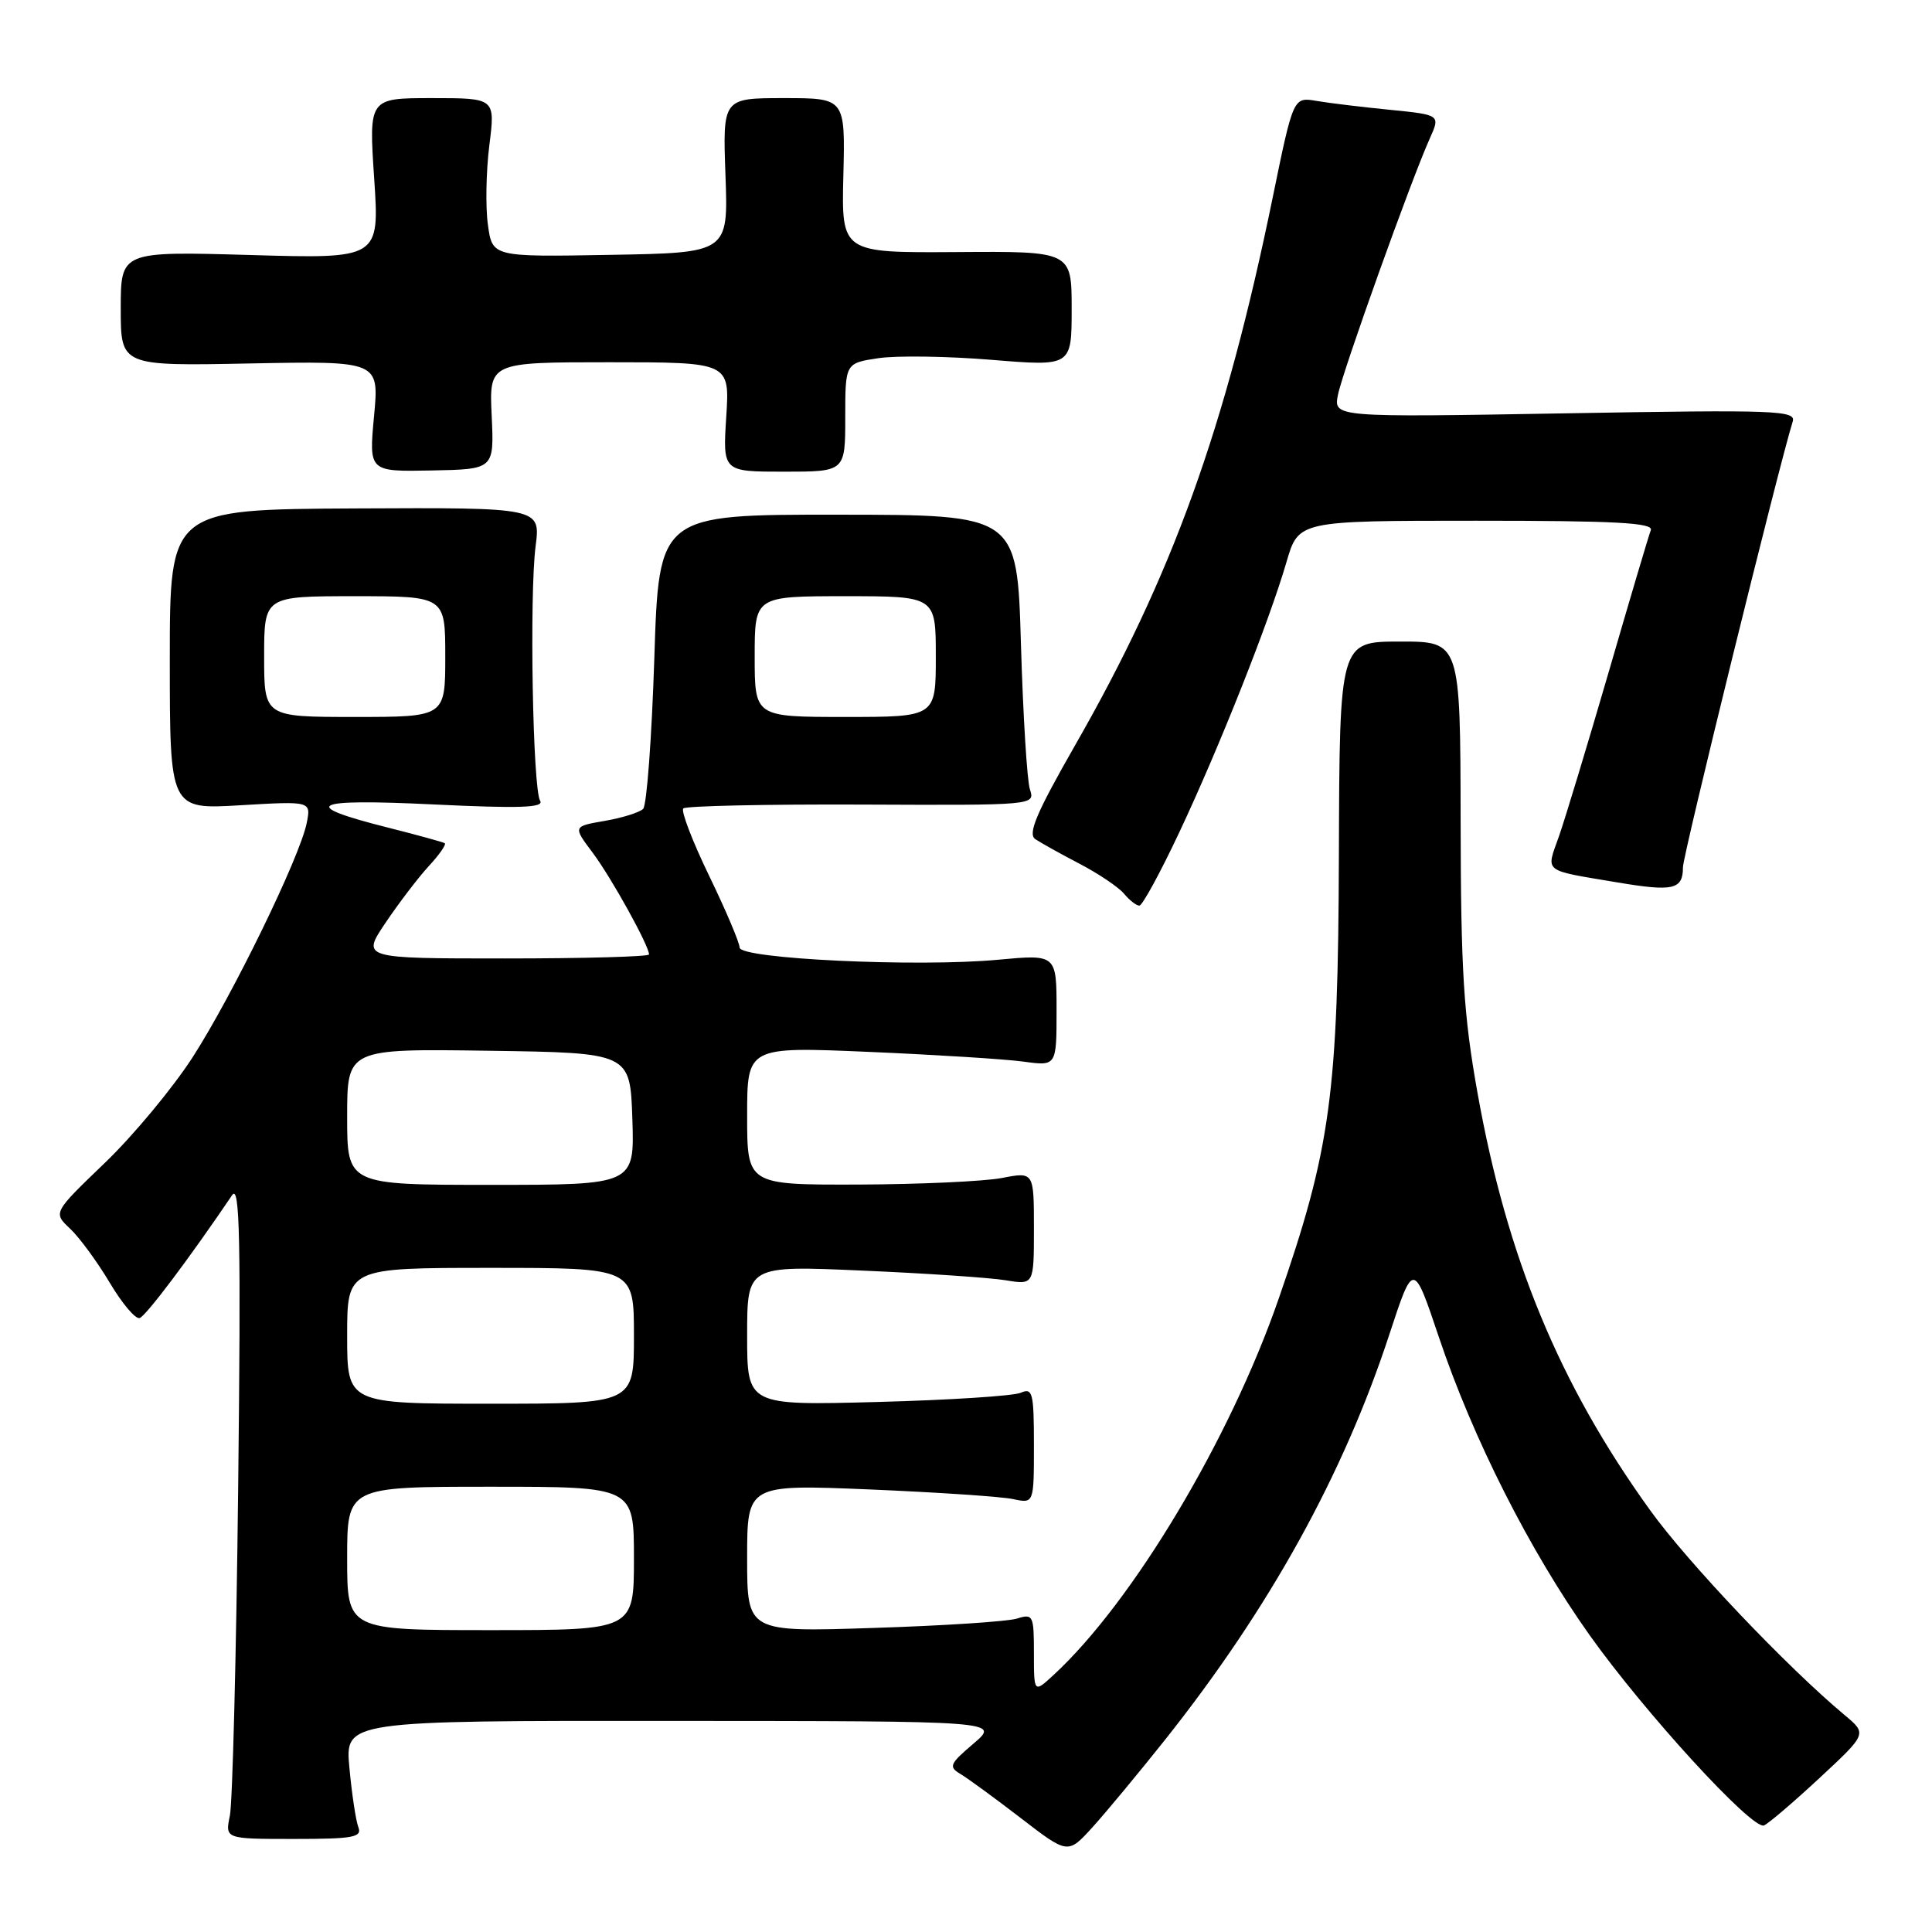 <?xml version="1.0" encoding="UTF-8" standalone="no"?>
<!DOCTYPE svg PUBLIC "-//W3C//DTD SVG 1.1//EN" "http://www.w3.org/Graphics/SVG/1.1/DTD/svg11.dtd" >
<svg xmlns="http://www.w3.org/2000/svg" xmlns:xlink="http://www.w3.org/1999/xlink" version="1.1" viewBox="0 0 256 256">
 <g >
 <path fill="currentColor"
d=" M 154.40 230.50 C 168.23 213.08 178.00 195.42 184.10 176.81 C 187.28 167.13 187.28 167.13 190.65 177.15 C 195.16 190.60 202.71 205.52 210.65 216.69 C 217.96 226.96 232.16 242.47 233.73 241.88 C 234.29 241.67 237.59 238.85 241.07 235.62 C 247.40 229.74 247.40 229.74 244.45 227.28 C 236.78 220.88 223.62 207.03 218.64 200.10 C 206.60 183.39 199.68 166.64 195.78 144.83 C 193.93 134.47 193.57 128.70 193.54 108.75 C 193.50 85.00 193.50 85.00 185.50 85.01 C 177.50 85.01 177.50 85.01 177.41 113.25 C 177.31 145.00 176.33 152.21 169.41 172.15 C 162.94 190.79 150.07 212.28 139.63 221.92 C 137.00 224.35 137.00 224.35 137.00 219.06 C 137.00 214.03 136.89 213.80 134.75 214.47 C 133.51 214.86 124.96 215.42 115.75 215.71 C 99.00 216.26 99.00 216.26 99.00 206.47 C 99.00 196.69 99.00 196.69 115.25 197.36 C 124.19 197.74 132.74 198.31 134.25 198.64 C 137.00 199.23 137.00 199.23 137.00 191.51 C 137.00 184.53 136.83 183.86 135.25 184.55 C 134.29 184.97 125.74 185.52 116.25 185.77 C 99.00 186.23 99.00 186.23 99.00 176.96 C 99.00 167.69 99.00 167.69 114.25 168.36 C 122.64 168.72 131.19 169.30 133.25 169.64 C 137.00 170.26 137.00 170.26 137.00 162.77 C 137.00 155.27 137.00 155.27 132.75 156.09 C 130.41 156.54 121.86 156.93 113.75 156.96 C 99.00 157.00 99.00 157.00 99.00 147.85 C 99.00 138.69 99.00 138.69 115.12 139.38 C 123.99 139.76 133.21 140.34 135.62 140.67 C 140.00 141.27 140.00 141.27 140.00 133.86 C 140.00 126.45 140.00 126.45 132.25 127.17 C 121.58 128.17 98.00 127.06 98.00 125.55 C 98.00 124.92 96.19 120.64 93.97 116.06 C 91.75 111.48 90.21 107.45 90.54 107.12 C 90.88 106.79 101.50 106.56 114.15 106.61 C 137.11 106.71 137.16 106.70 136.47 104.60 C 136.09 103.45 135.56 94.78 135.28 85.35 C 134.78 68.21 134.78 68.21 111.04 68.20 C 87.31 68.18 87.31 68.18 86.70 87.25 C 86.36 97.73 85.70 106.70 85.22 107.18 C 84.75 107.65 82.46 108.37 80.14 108.77 C 75.91 109.50 75.91 109.50 78.54 113.00 C 81.01 116.30 86.00 125.31 86.00 126.47 C 86.00 126.76 77.43 127.00 66.95 127.00 C 47.90 127.00 47.90 127.00 51.10 122.25 C 52.86 119.64 55.43 116.27 56.82 114.76 C 58.22 113.25 59.16 111.89 58.93 111.73 C 58.69 111.58 55.36 110.66 51.52 109.69 C 39.46 106.66 41.08 105.80 57.40 106.59 C 68.83 107.14 72.13 107.03 71.57 106.11 C 70.59 104.53 70.14 78.87 70.97 72.37 C 71.63 67.25 71.63 67.25 47.07 67.37 C 22.50 67.50 22.50 67.50 22.50 87.38 C 22.50 107.26 22.50 107.26 31.86 106.70 C 41.22 106.15 41.22 106.15 40.64 109.06 C 39.74 113.57 30.79 131.93 25.50 140.13 C 22.88 144.18 17.66 150.47 13.89 154.09 C 7.03 160.68 7.03 160.68 9.28 162.80 C 10.52 163.96 12.87 167.17 14.52 169.93 C 16.16 172.70 17.95 174.82 18.50 174.65 C 19.33 174.39 25.11 166.71 30.76 158.36 C 31.78 156.85 31.93 164.22 31.56 197.00 C 31.31 219.28 30.81 238.89 30.46 240.58 C 29.82 243.67 29.82 243.67 38.95 243.67 C 46.84 243.67 48.00 243.45 47.48 242.10 C 47.15 241.23 46.62 237.71 46.30 234.26 C 45.71 228.00 45.71 228.00 89.11 228.03 C 132.50 228.05 132.50 228.05 129.00 231.03 C 125.82 233.74 125.66 234.11 127.28 235.07 C 128.26 235.66 131.86 238.29 135.28 240.92 C 141.50 245.71 141.50 245.71 144.77 242.11 C 146.57 240.12 150.90 234.90 154.40 230.50 Z  M 156.28 110.25 C 161.59 98.97 168.18 82.33 170.47 74.46 C 172.06 69.00 172.06 69.00 195.63 69.00 C 214.09 69.00 219.11 69.27 218.74 70.25 C 218.47 70.94 215.96 79.40 213.16 89.05 C 210.35 98.70 207.38 108.51 206.56 110.84 C 204.85 115.68 204.30 115.24 214.29 116.92 C 221.72 118.17 223.00 117.88 223.00 114.91 C 223.00 113.30 235.74 61.60 237.54 55.87 C 238.02 54.38 235.44 54.28 207.37 54.77 C 176.69 55.30 176.69 55.30 177.29 52.30 C 177.92 49.15 187.02 23.74 189.45 18.36 C 190.86 15.22 190.86 15.22 184.18 14.55 C 180.51 14.19 176.12 13.66 174.44 13.37 C 171.37 12.85 171.37 12.85 168.64 26.17 C 162.34 56.86 155.34 76.26 142.44 98.78 C 137.34 107.70 136.15 110.49 137.18 111.19 C 137.91 111.68 140.55 113.15 143.06 114.46 C 145.57 115.77 148.21 117.55 148.94 118.42 C 149.66 119.29 150.57 120.00 150.97 120.00 C 151.37 120.00 153.76 115.61 156.28 110.25 Z  M 65.15 55.09 C 64.82 48.00 64.82 48.00 80.76 48.00 C 96.70 48.00 96.70 48.00 96.23 55.25 C 95.77 62.50 95.77 62.50 103.88 62.50 C 112.00 62.50 112.00 62.50 112.00 55.31 C 112.00 48.12 112.00 48.12 116.40 47.46 C 118.82 47.10 125.57 47.20 131.40 47.68 C 142.00 48.55 142.00 48.55 142.00 40.92 C 142.00 33.29 142.00 33.29 126.75 33.40 C 111.50 33.50 111.50 33.50 111.75 23.25 C 112.00 13.00 112.00 13.00 103.88 13.00 C 95.76 13.00 95.76 13.00 96.13 23.25 C 96.50 33.50 96.50 33.50 80.87 33.77 C 65.23 34.05 65.23 34.05 64.65 29.77 C 64.32 27.42 64.41 22.69 64.84 19.25 C 65.63 13.00 65.63 13.00 57.25 13.00 C 48.87 13.00 48.87 13.00 49.58 23.64 C 50.29 34.29 50.29 34.29 33.15 33.79 C 16.00 33.30 16.00 33.30 16.00 40.90 C 16.00 48.50 16.00 48.50 33.12 48.16 C 50.25 47.83 50.25 47.83 49.56 55.16 C 48.88 62.50 48.88 62.50 57.18 62.34 C 65.48 62.18 65.48 62.18 65.15 55.09 Z  M 46.00 206.50 C 46.00 197.00 46.00 197.00 65.00 197.00 C 84.00 197.00 84.00 197.00 84.00 206.50 C 84.00 216.00 84.00 216.00 65.00 216.00 C 46.00 216.00 46.00 216.00 46.00 206.50 Z  M 46.00 177.00 C 46.00 168.00 46.00 168.00 65.00 168.00 C 84.00 168.00 84.00 168.00 84.00 177.00 C 84.00 186.00 84.00 186.00 65.00 186.00 C 46.00 186.00 46.00 186.00 46.00 177.00 Z  M 46.00 147.98 C 46.00 138.96 46.00 138.96 64.75 139.23 C 83.50 139.50 83.50 139.50 83.79 148.25 C 84.08 157.00 84.08 157.00 65.04 157.00 C 46.00 157.00 46.00 157.00 46.00 147.98 Z  M 35.00 87.00 C 35.00 79.00 35.00 79.00 47.00 79.00 C 59.00 79.00 59.00 79.00 59.00 87.00 C 59.00 95.00 59.00 95.00 47.00 95.00 C 35.00 95.00 35.00 95.00 35.00 87.00 Z  M 100.00 87.00 C 100.00 79.00 100.00 79.00 112.00 79.00 C 124.00 79.00 124.00 79.00 124.00 87.00 C 124.00 95.00 124.00 95.00 112.00 95.00 C 100.00 95.00 100.00 95.00 100.00 87.00 Z "/>
</g>
</svg>